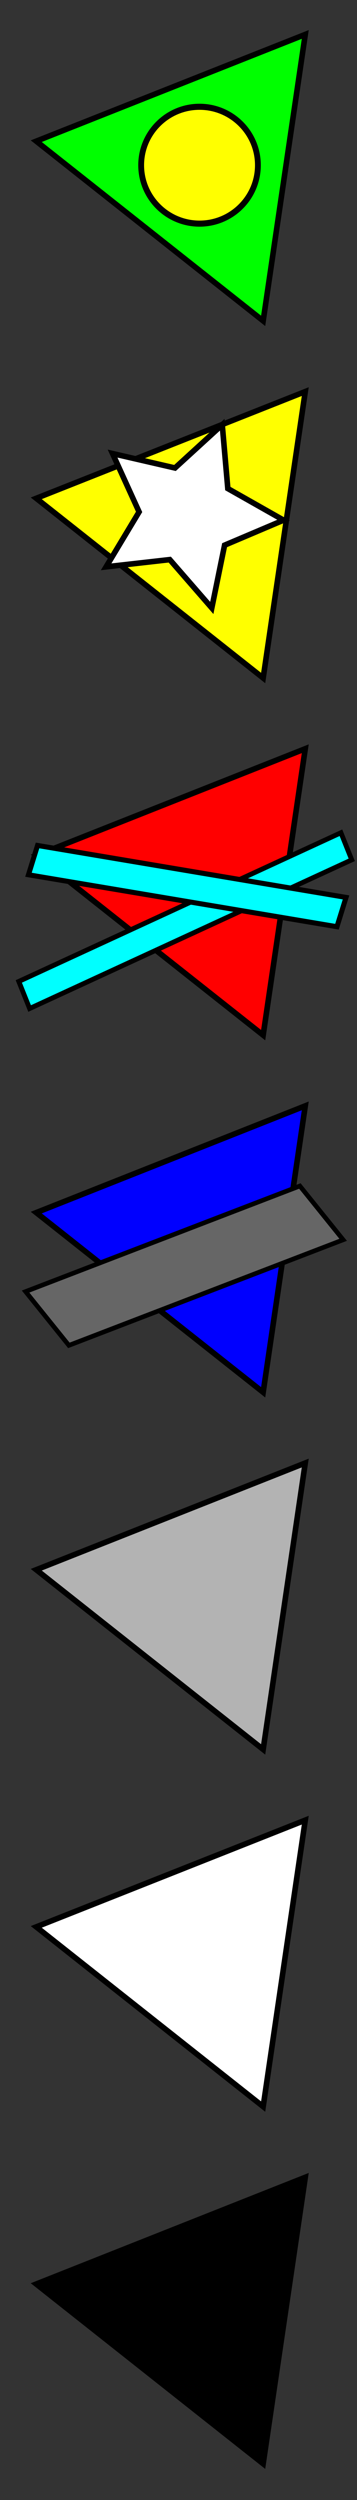 <?xml version="1.0" encoding="UTF-8" standalone="no"?>
<!-- Created with Inkscape (http://www.inkscape.org/) -->

<svg
   xmlns:dc="http://purl.org/dc/elements/1.1/"
   xmlns:cc="http://creativecommons.org/ns#"
   xmlns:rdf="http://www.w3.org/1999/02/22-rdf-syntax-ns#"
   xmlns:svg="http://www.w3.org/2000/svg"
   xmlns="http://www.w3.org/2000/svg"
   xmlns:sodipodi="http://sodipodi.sourceforge.net/DTD/sodipodi-0.dtd"
   xmlns:inkscape="http://www.inkscape.org/namespaces/inkscape"
   width="64"
   height="448"
   id="svg2"
   version="1.1"
   inkscape:version="0.48.3.1 r9886"
   sodipodi:docname="status_icons.svg">
  <rect width="100%" height="100%" fill="#333333" stroke="none"/>
  <defs
     id="defs4" />
  <sodipodi:namedview
     id="base"
     pagecolor="#ffffff"
     bordercolor="#666666"
     borderopacity="1.0"
     inkscape:pageopacity="0.0"
     inkscape:pageshadow="2"
     inkscape:zoom="1.1473214"
     inkscape:cx="32"
     inkscape:cy="217.33428"
     inkscape:document-units="px"
     inkscape:current-layer="layer1"
     showgrid="true"
     gridtolerance="1"
     objecttolerance="1"
     guidetolerance="1"
     inkscape:window-width="1024"
     inkscape:window-height="716"
     inkscape:window-x="0"
     inkscape:window-y="24"
     inkscape:window-maximized="1">
    <inkscape:grid
       type="xygrid"
       id="grid2985"
       empspacing="5"
       visible="true"
       enabled="true"
       snapvisiblegridlinesonly="false"
       spacingx="64px"
       spacingy="64px"
       dotted="false" />
  </sodipodi:namedview>
  <g
     inkscape:label="Layer 1"
     inkscape:groupmode="layer"
     id="layer1"
     transform="translate(0,-1656.724)">
    <path
       sodipodi:type="star"
       style="fill:#00ff00;fill-rule:evenodd;stroke:#000000;stroke-width:1px;stroke-linecap:butt;stroke-linejoin:miter;stroke-opacity:1"
       id="path2989"
       sodipodi:sides="3"
       sodipodi:cx="26.14786"
       sodipodi:cy="17.431908"
       sodipodi:r1="29.952967"
       sodipodi:r2="14.976483"
       sodipodi:arg1="-2.9955804"
       sodipodi:arg2="-1.9483828"
       inkscape:flatsided="true"
       inkscape:rounded="0"
       inkscape:randomized="0"
       d="M -3.486,13.074 44.739,-6.053 37.191,45.275 z"
       transform="translate(9.986,1668.949)"
       inkscape:transform-center-x="1.549041"
       inkscape:transform-center-y="-1.3466888" />
    <path
       sodipodi:type="star"
       style="fill:#ffff00;fill-rule:evenodd;stroke:#000000;stroke-width:1px;stroke-linecap:butt;stroke-linejoin:miter;stroke-opacity:1"
       id="path2989-7"
       sodipodi:sides="3"
       sodipodi:cx="26.14786"
       sodipodi:cy="17.431908"
       sodipodi:r1="29.952967"
       sodipodi:r2="14.976483"
       sodipodi:arg1="-2.9955804"
       sodipodi:arg2="-1.9483828"
       inkscape:flatsided="false"
       inkscape:rounded="0"
       inkscape:randomized="0"
       d="M -3.486,13.074 20.626,3.51 44.739,-6.053 40.965,19.611 37.191,45.275 16.852,29.174 z"
       transform="translate(9.986,1732.949)"
       inkscape:transform-center-x="1.549041"
       inkscape:transform-center-y="-1.3466888" />
    <path
       sodipodi:type="star"
       style="fill:#ff0000;fill-rule:evenodd;stroke:#000000;stroke-width:1px;stroke-linecap:butt;stroke-linejoin:miter;stroke-opacity:1"
       id="path2989-2"
       sodipodi:sides="3"
       sodipodi:cx="26.14786"
       sodipodi:cy="17.431908"
       sodipodi:r1="29.952967"
       sodipodi:r2="14.976483"
       sodipodi:arg1="-2.9955804"
       sodipodi:arg2="-1.9483828"
       inkscape:flatsided="true"
       inkscape:rounded="0"
       inkscape:randomized="0"
       d="M -3.486,13.074 44.739,-6.053 37.191,45.275 z"
       transform="translate(9.986,1796.949)"
       inkscape:transform-center-x="1.549041"
       inkscape:transform-center-y="-1.3466888" />
    <path
       sodipodi:type="star"
       style="fill:#0000ff;fill-rule:evenodd;stroke:#000000;stroke-width:1px;stroke-linecap:butt;stroke-linejoin:miter;stroke-opacity:1"
       id="path2989-3"
       sodipodi:sides="3"
       sodipodi:cx="26.14786"
       sodipodi:cy="17.431908"
       sodipodi:r1="29.952967"
       sodipodi:r2="14.976483"
       sodipodi:arg1="-2.9955804"
       sodipodi:arg2="-1.9483828"
       inkscape:flatsided="true"
       inkscape:rounded="0"
       inkscape:randomized="0"
       d="M -3.486,13.074 44.739,-6.053 37.191,45.275 z"
       transform="translate(9.986,1860.949)"
       inkscape:transform-center-x="1.549041"
       inkscape:transform-center-y="-1.3466888" />
    <path
       sodipodi:type="star"
       style="fill:#b3b3b3;fill-rule:evenodd;stroke:#000000;stroke-width:1px;stroke-linecap:butt;stroke-linejoin:miter;stroke-opacity:1"
       id="path2989-5"
       sodipodi:sides="3"
       sodipodi:cx="26.14786"
       sodipodi:cy="17.431908"
       sodipodi:r1="29.952967"
       sodipodi:r2="14.976483"
       sodipodi:arg1="-2.9955804"
       sodipodi:arg2="-1.9483828"
       inkscape:flatsided="true"
       inkscape:rounded="0"
       inkscape:randomized="0"
       d="M -3.486,13.074 44.739,-6.053 37.191,45.275 z"
       transform="translate(9.986,1924.949)"
       inkscape:transform-center-x="1.549041"
       inkscape:transform-center-y="-1.3466888" />
    <path
       sodipodi:type="star"
       style="fill:#ffffff;fill-rule:evenodd;stroke:#000000;stroke-width:1px;stroke-linecap:butt;stroke-linejoin:miter;stroke-opacity:1"
       id="path2989-22"
       sodipodi:sides="3"
       sodipodi:cx="26.14786"
       sodipodi:cy="17.431908"
       sodipodi:r1="29.952967"
       sodipodi:r2="14.976483"
       sodipodi:arg1="-2.9955804"
       sodipodi:arg2="-1.9483828"
       inkscape:flatsided="true"
       inkscape:rounded="0"
       inkscape:randomized="0"
       d="M -3.486,13.074 44.739,-6.053 37.191,45.275 z"
       transform="translate(9.986,1988.949)"
       inkscape:transform-center-x="1.549041"
       inkscape:transform-center-y="-1.3466888" />
    <path
       sodipodi:type="star"
       style="fill:#000000;fill-rule:evenodd;stroke:#000000;stroke-width:1px;stroke-linecap:butt;stroke-linejoin:miter;stroke-opacity:1"
       id="path2989-50"
       sodipodi:sides="3"
       sodipodi:cx="26.14786"
       sodipodi:cy="17.431908"
       sodipodi:r1="29.952967"
       sodipodi:r2="14.976483"
       sodipodi:arg1="-2.9955804"
       sodipodi:arg2="-1.9483828"
       inkscape:flatsided="true"
       inkscape:rounded="0"
       inkscape:randomized="0"
       d="M -3.486,13.074 44.739,-6.053 37.191,45.275 z"
       transform="translate(9.986,2052.95)"
       inkscape:transform-center-x="1.549041"
       inkscape:transform-center-y="-1.3466888" />
    <path
       sodipodi:type="arc"
       style="fill:#ffff00;stroke:#000000;stroke-opacity:1"
       id="path3044"
       sodipodi:cx="36.171207"
       sodipodi:cy="32.249027"
       sodipodi:rx="10.023346"
       sodipodi:ry="9.5875483"
       d="m 46.195,32.249 c 0,5.295 -4.488,9.588 -10.023,9.588 -5.536,0 -10.023,-4.292 -10.023,-9.588 0,-5.295 4.488,-9.588 10.023,-9.588 5.536,0 10.023,4.292 10.023,9.588 z"
       transform="matrix(1.044,0,0,1.092,-1.993,1651.113)" />
    <rect
       style="fill:#00ffff;stroke:#000000;stroke-width:0.872;stroke-opacity:1"
       id="rect3814"
       width="63.599"
       height="5.228"
       x="-677.453"
       y="1667.11"
       ry="0"
       transform="matrix(0.908,-0.419,0.371,0.929,0,0)" />
    <path
       sodipodi:type="star"
       style="fill:#ffffff;stroke:#000000;stroke-opacity:1"
       id="path2992"
       sodipodi:sides="5"
       sodipodi:cx="23.533075"
       sodipodi:cy="79.315163"
       sodipodi:r1="17.300674"
       sodipodi:r2="8.6503363"
       sodipodi:arg1="0.85670563"
       sodipodi:arg2="1.4850242"
       inkscape:flatsided="false"
       inkscape:rounded="0"
       inkscape:randomized="0"
       d="m 34.864,92.389 -10.59,-4.455 -9.674,6.198 0.965,-11.448 -8.884,-7.285 11.186,-2.62 4.183,-10.7 5.948,9.829 11.469,0.672 -7.51,8.695 z"
       transform="matrix(0.897,0.441,-0.441,0.897,47.439,1667.424)"
       inkscape:transform-center-y="-6.3539909" />
    <rect
       style="fill:#666666;stroke:#000000;stroke-width:0.867;stroke-opacity:1"
       id="rect2994"
       width="52.701"
       height="12.38"
       x="-1239.953"
       y="1852.413"
       transform="matrix(0.933,-0.359,0.627,0.779,0,0)"
       ry="0" />
    <rect
       style="fill:#00ffff;stroke:#000000;stroke-width:0.912;stroke-opacity:1"
       id="rect2996"
       width="56.089"
       height="5.5"
       x="546.712"
       y="1798.403"
       transform="matrix(0.986,0.166,-0.296,0.955,0,0)"
       inkscape:transform-center-y="-7.6706273" />
  </g>
</svg>
